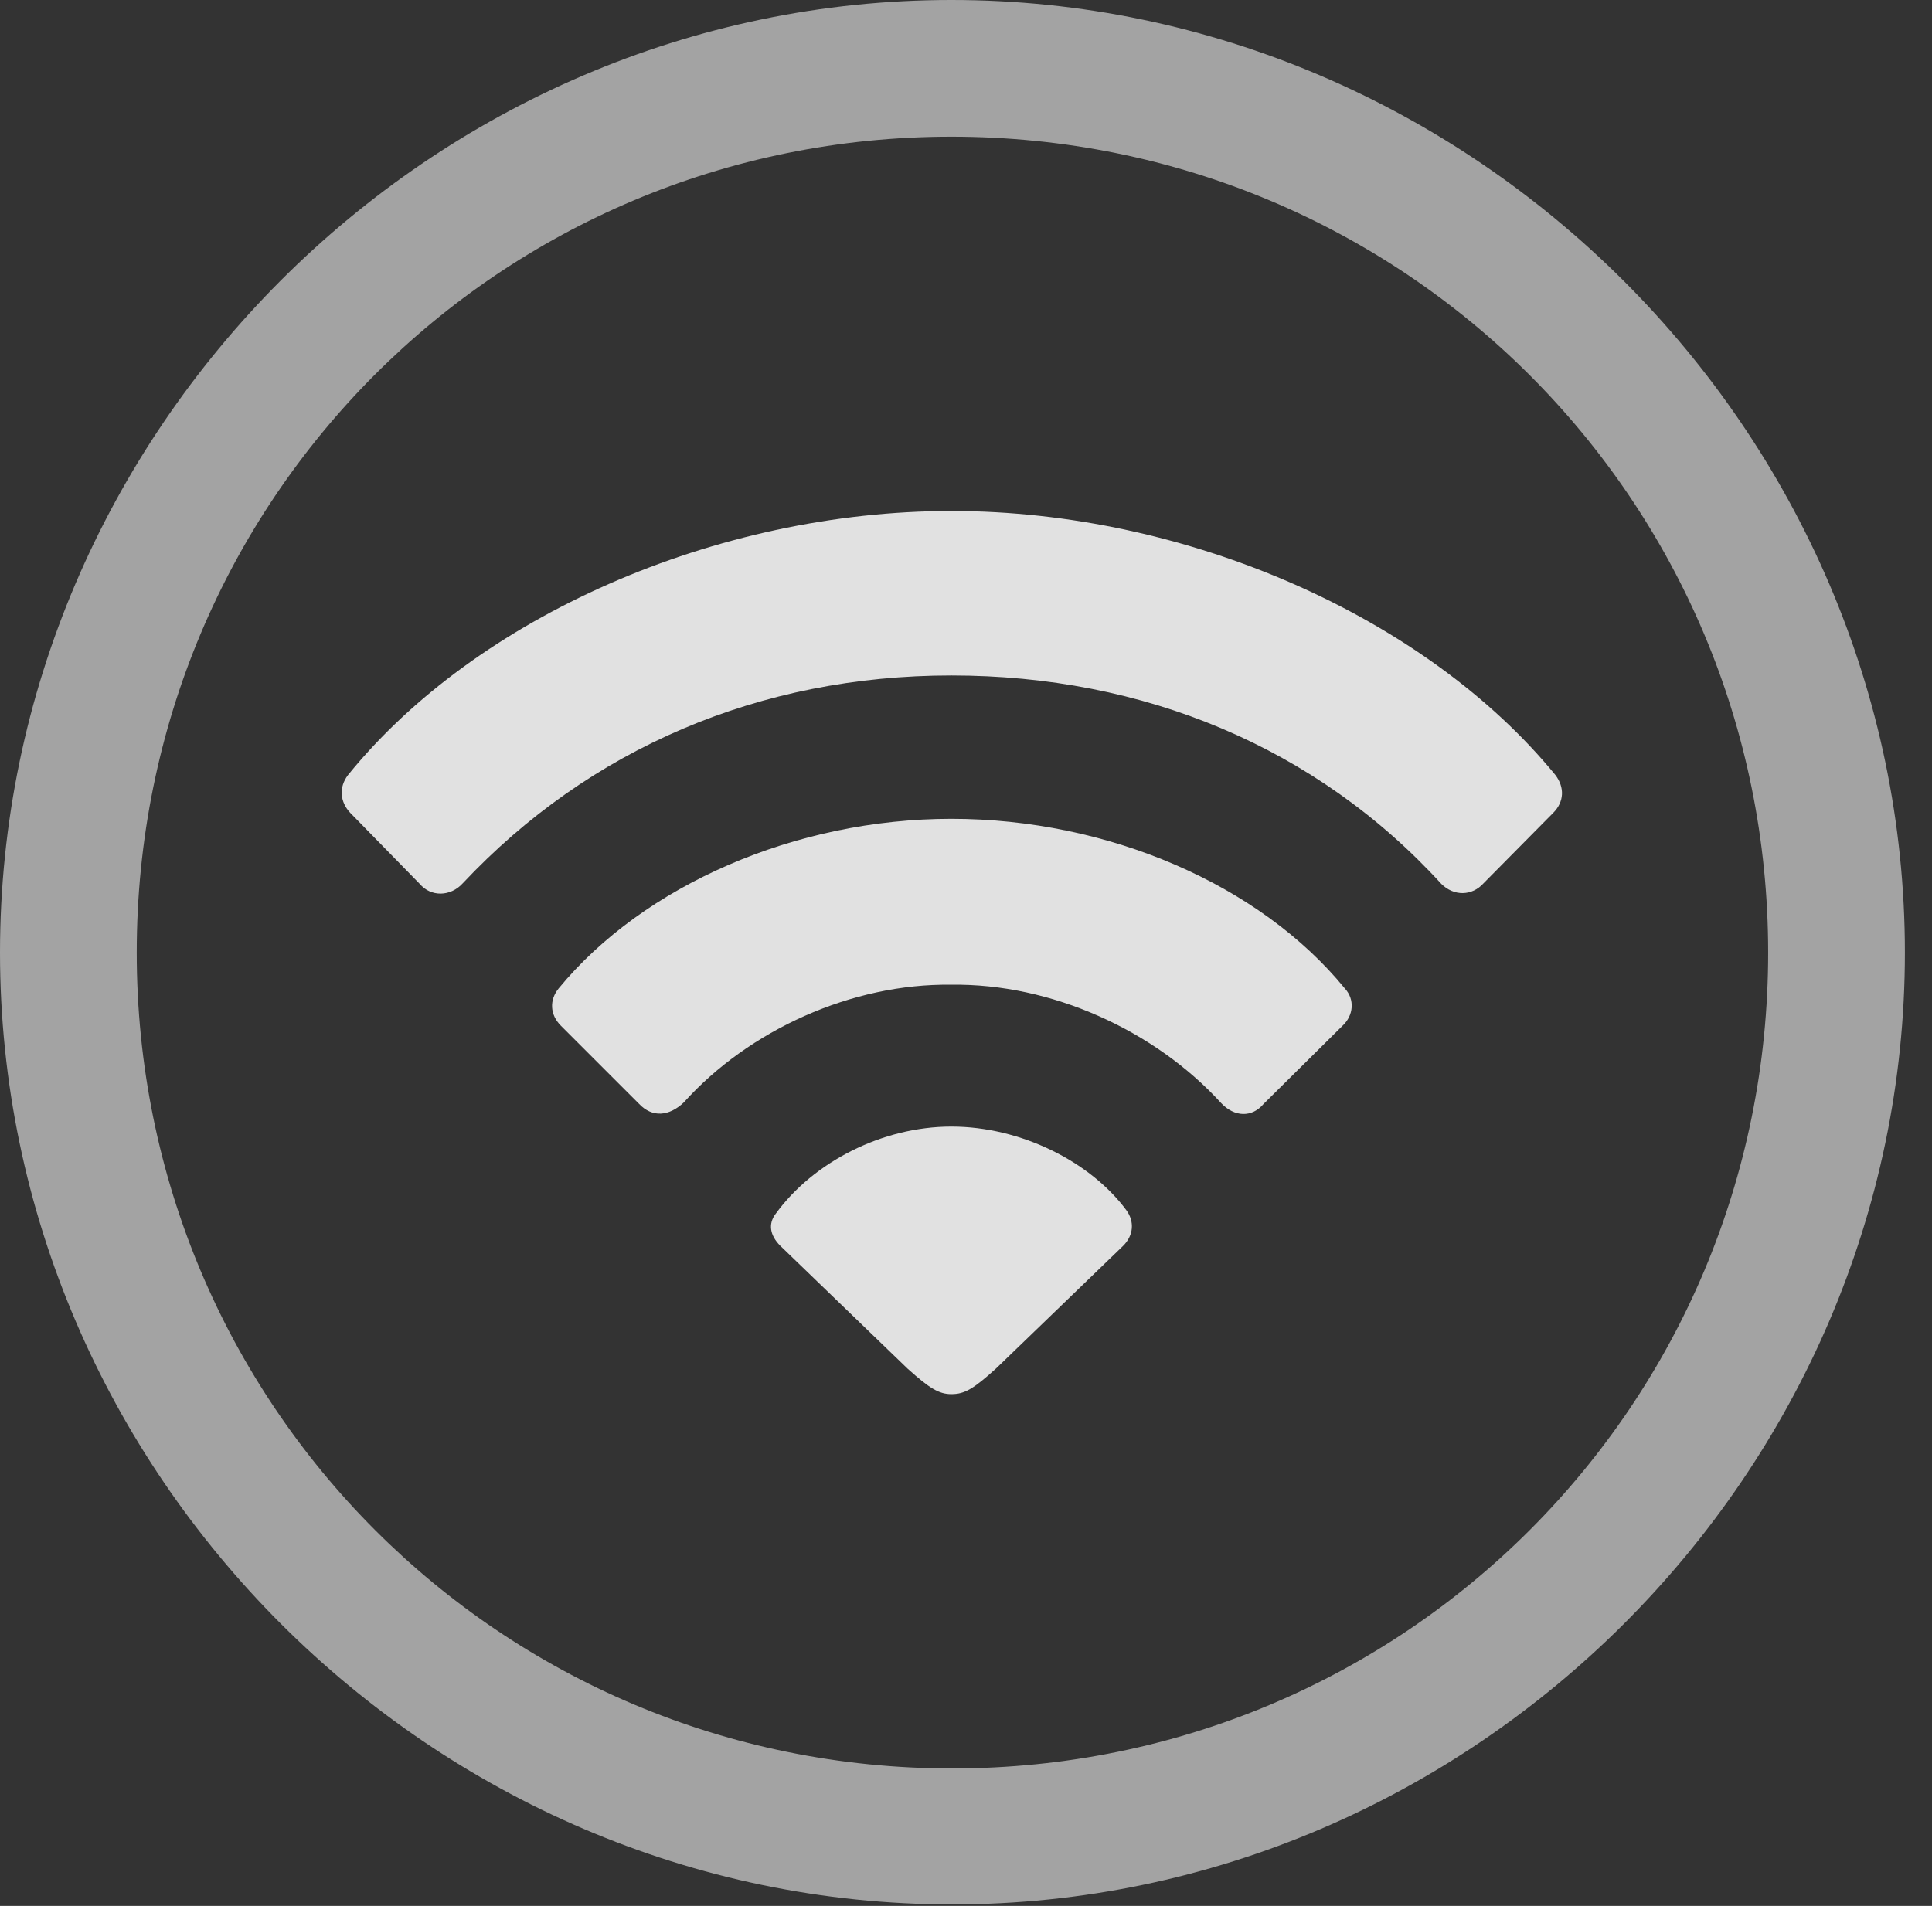 <?xml version="1.0" encoding="UTF-8"?>
<!--Generator: Apple Native CoreSVG 232.5-->
<!DOCTYPE svg
PUBLIC "-//W3C//DTD SVG 1.1//EN"
       "http://www.w3.org/Graphics/SVG/1.1/DTD/svg11.dtd">
<svg version="1.1" xmlns="http://www.w3.org/2000/svg" xmlns:xlink="http://www.w3.org/1999/xlink" width="25.801" height="25.459">
 <rect width="100%" height="100%" fill="#333333" stroke="none"/>
 <g>
  <rect height="25.459" opacity="0" width="25.801" x="0" y="0"/>
  <path d="M12.715 25.439C19.678 25.439 25.439 19.678 25.439 12.725C25.439 5.762 19.668 0 12.705 0C5.752 0 0 5.762 0 12.725C0 19.678 5.762 25.439 12.715 25.439ZM12.715 23.623C6.68 23.623 1.826 18.76 1.826 12.725C1.826 6.68 6.67 1.826 12.705 1.826C18.75 1.826 23.613 6.68 23.613 12.725C23.613 18.76 18.76 23.623 12.715 23.623Z" fill="#ffffff" fill-opacity="0.55"/>
  <path d="M5.605 11.807C5.752 11.982 6.016 11.982 6.182 11.797C7.871 10 10.146 9.023 12.705 9.023C15.273 9.023 17.578 9.98 19.248 11.807C19.414 11.973 19.658 11.973 19.814 11.797L20.742 10.859C20.889 10.713 20.898 10.518 20.771 10.352C19.053 8.252 15.859 6.826 12.705 6.826C9.561 6.826 6.357 8.242 4.648 10.352C4.521 10.518 4.541 10.713 4.678 10.859Z" fill="#ffffff" fill-opacity="0.85"/>
  <path d="M8.535 14.746C8.711 14.932 8.936 14.912 9.131 14.727C10 13.76 11.377 13.135 12.705 13.154C14.033 13.135 15.42 13.76 16.309 14.736C16.484 14.922 16.719 14.932 16.875 14.746L17.93 13.701C18.076 13.565 18.096 13.35 17.959 13.203C16.826 11.816 14.795 10.938 12.705 10.938C10.625 10.938 8.594 11.826 7.461 13.203C7.334 13.359 7.344 13.555 7.49 13.701Z" fill="#ffffff" fill-opacity="0.85"/>
  <path d="M12.705 18.623C12.881 18.623 12.998 18.555 13.301 18.281L15 16.641C15.137 16.504 15.156 16.318 15.039 16.162C14.56 15.518 13.633 15.049 12.705 15.049C11.777 15.049 10.859 15.527 10.361 16.211C10.254 16.348 10.283 16.504 10.42 16.641L12.119 18.281C12.412 18.545 12.539 18.623 12.705 18.623Z" fill="#ffffff" fill-opacity="0.85"/>
 </g>
</svg>

